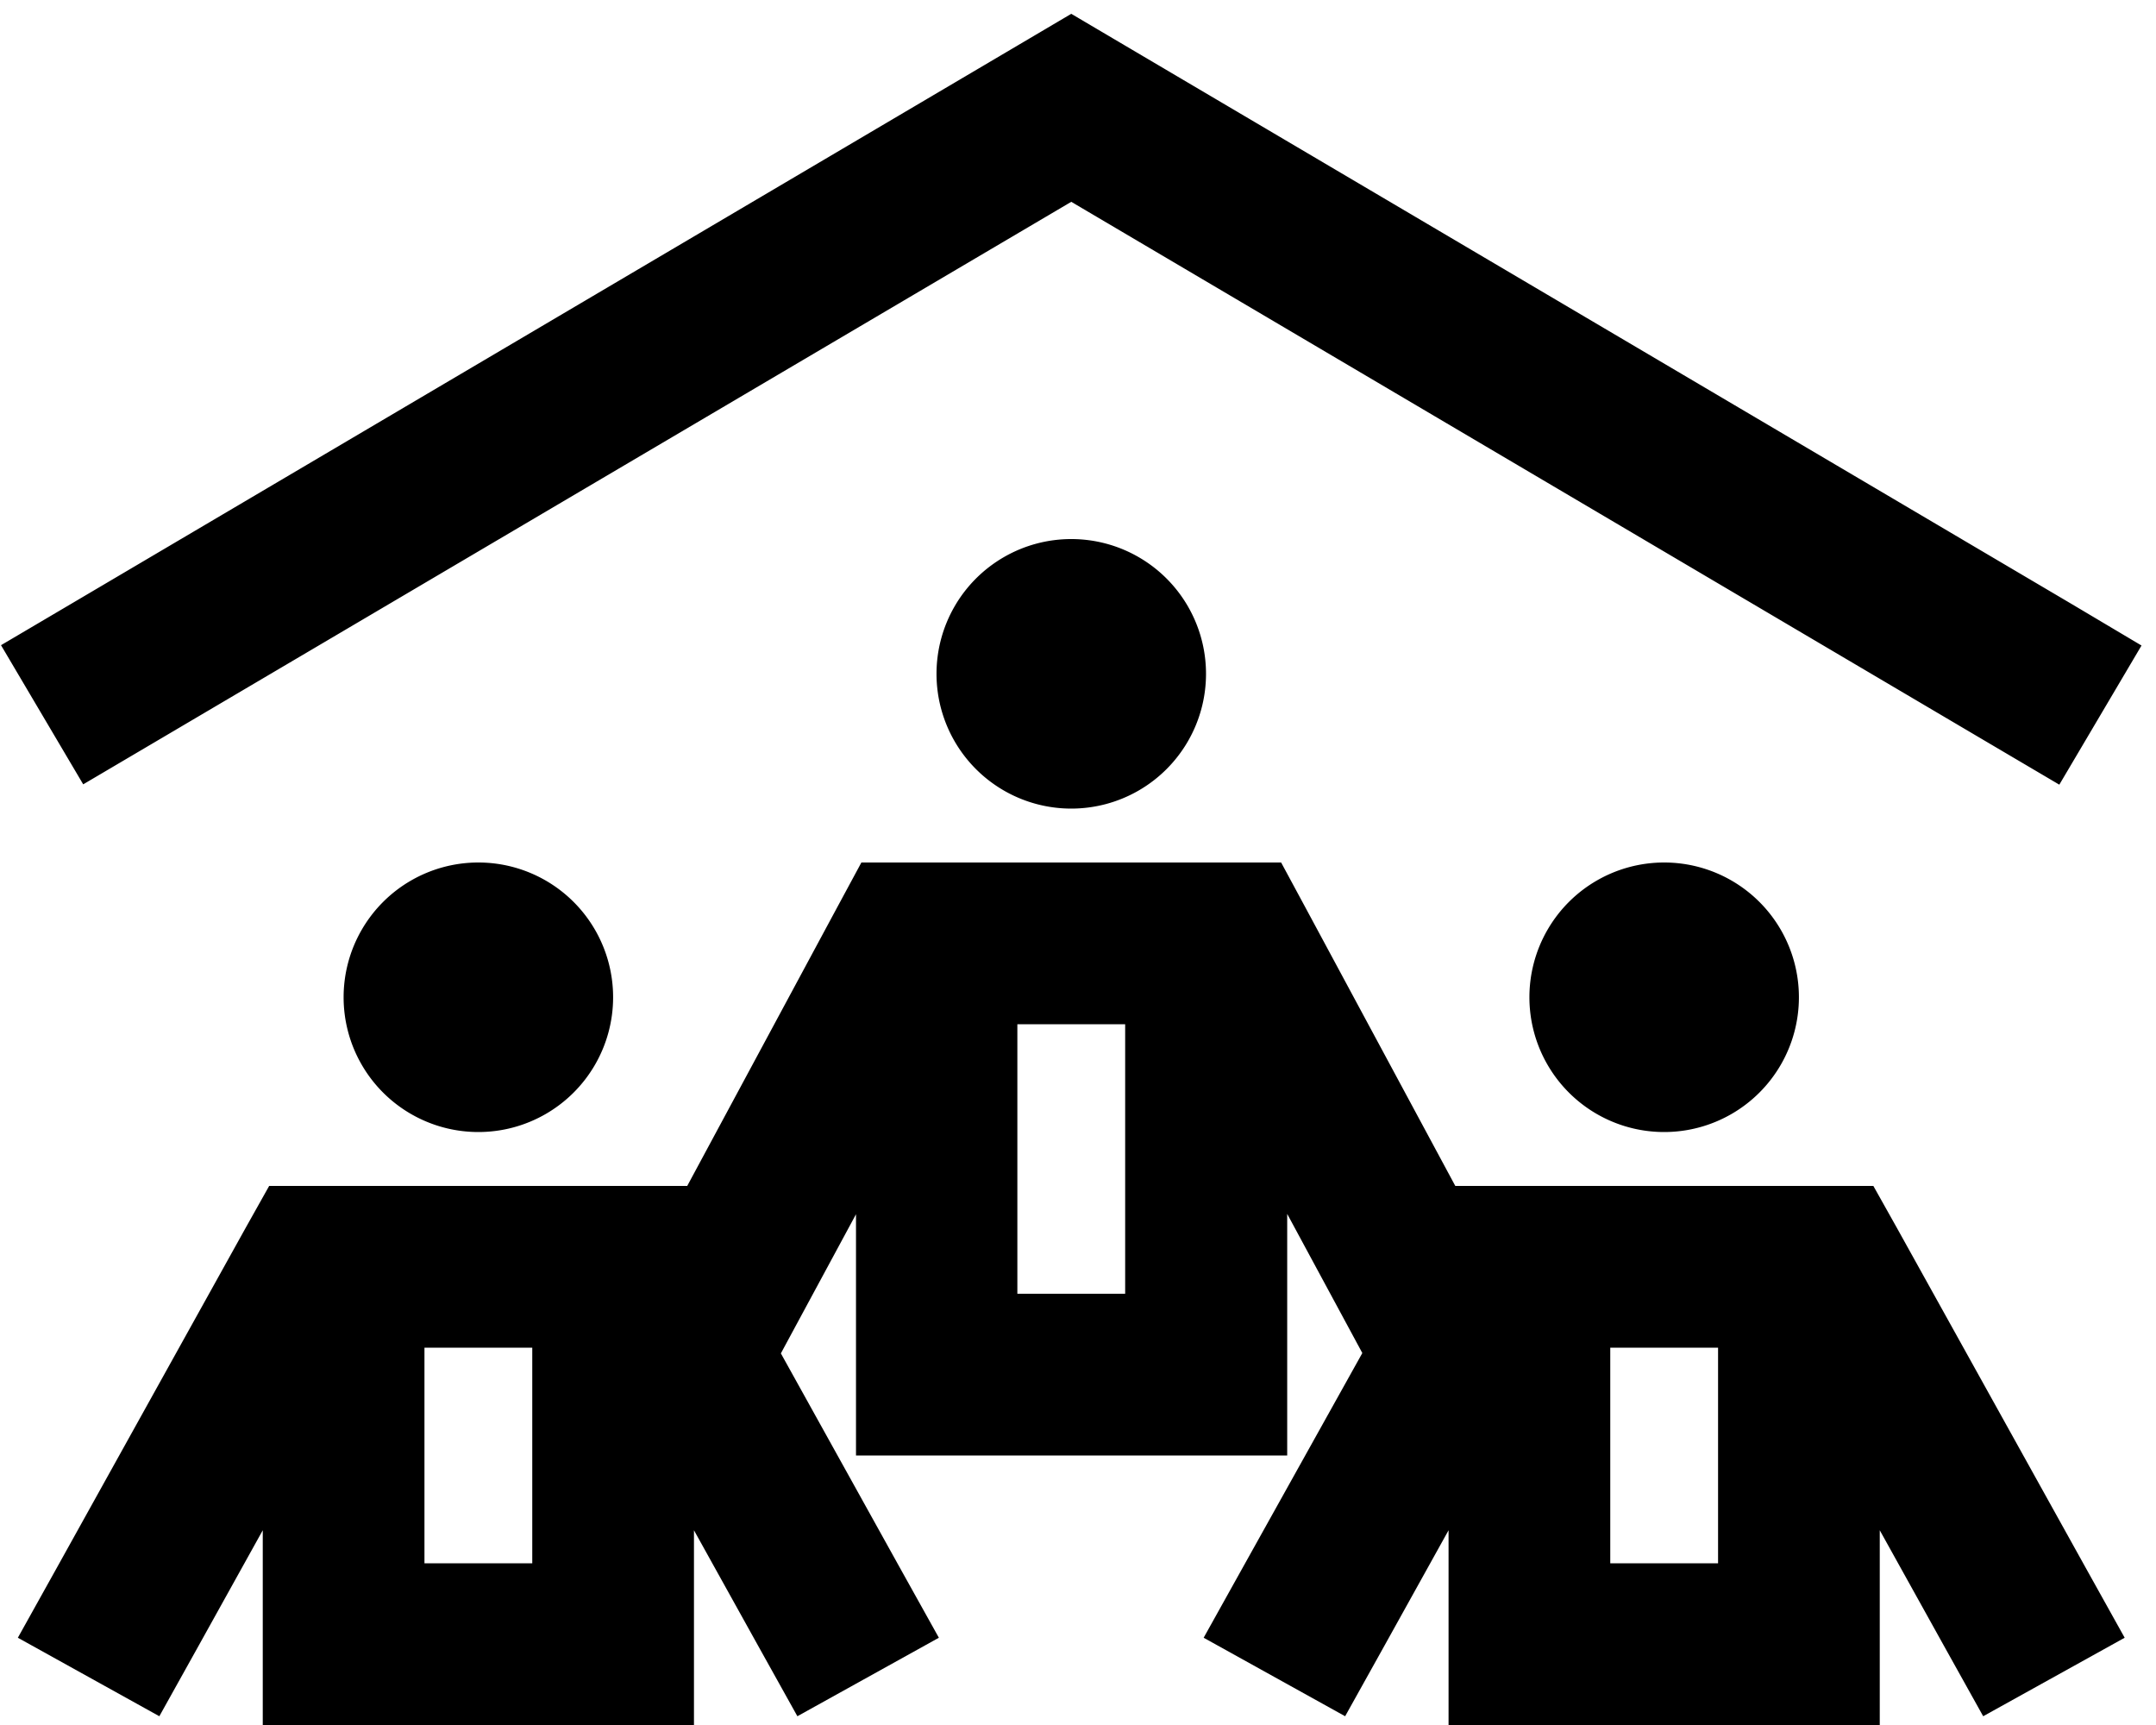 <svg xmlns="http://www.w3.org/2000/svg" viewBox="0 0 640 512"><!--! Font Awesome Pro 6.3.0 by @fontawesome - https://fontawesome.com License - https://fontawesome.com/license (Commercial License) Copyright 2023 Fonticons, Inc. --><path d="M330.2 11.3L318 4.1l-12.2 7.2L21 179.3 .3 191.5l24.4 41.3 20.7-12.2L318 59.9 590.6 220.7l20.7 12.2 24.4-41.3L615 179.3 330.2 11.3zM494 336a40 40 0 1 0 0-80 40 40 0 1 0 0 80zm-48 16H432l-44.9-83.4L380.3 256H366 270 255.7l-6.8 12.6L204 352H190 94 79.9L73 364.3 17 465.1l-11.7 21 42 23.3 11.7-21 19-34.2V488v24h24 80 24V488 454.2l19 34.2 11.7 21 42-23.3-11.7-21-35.2-63.4 3.4-6.3 18.9-35V408v24h24 80 24V408 360.3l18.9 35 3.4 6.3L369 465.1l-11.7 21 42 23.3 11.7-21 19-34.2V488v24h24 80 24V488 454.2l19 34.2 11.7 21 42-23.3-11.7-21L563 364.3 556.1 352H542 446zm32 112V400h32v64H478zM358 200a40 40 0 1 0 -80 0 40 40 0 1 0 80 0zM302 304h32v80H302V304zM142 336a40 40 0 1 0 0-80 40 40 0 1 0 0 80zM126 464V400h32v64H126z"/></svg>
